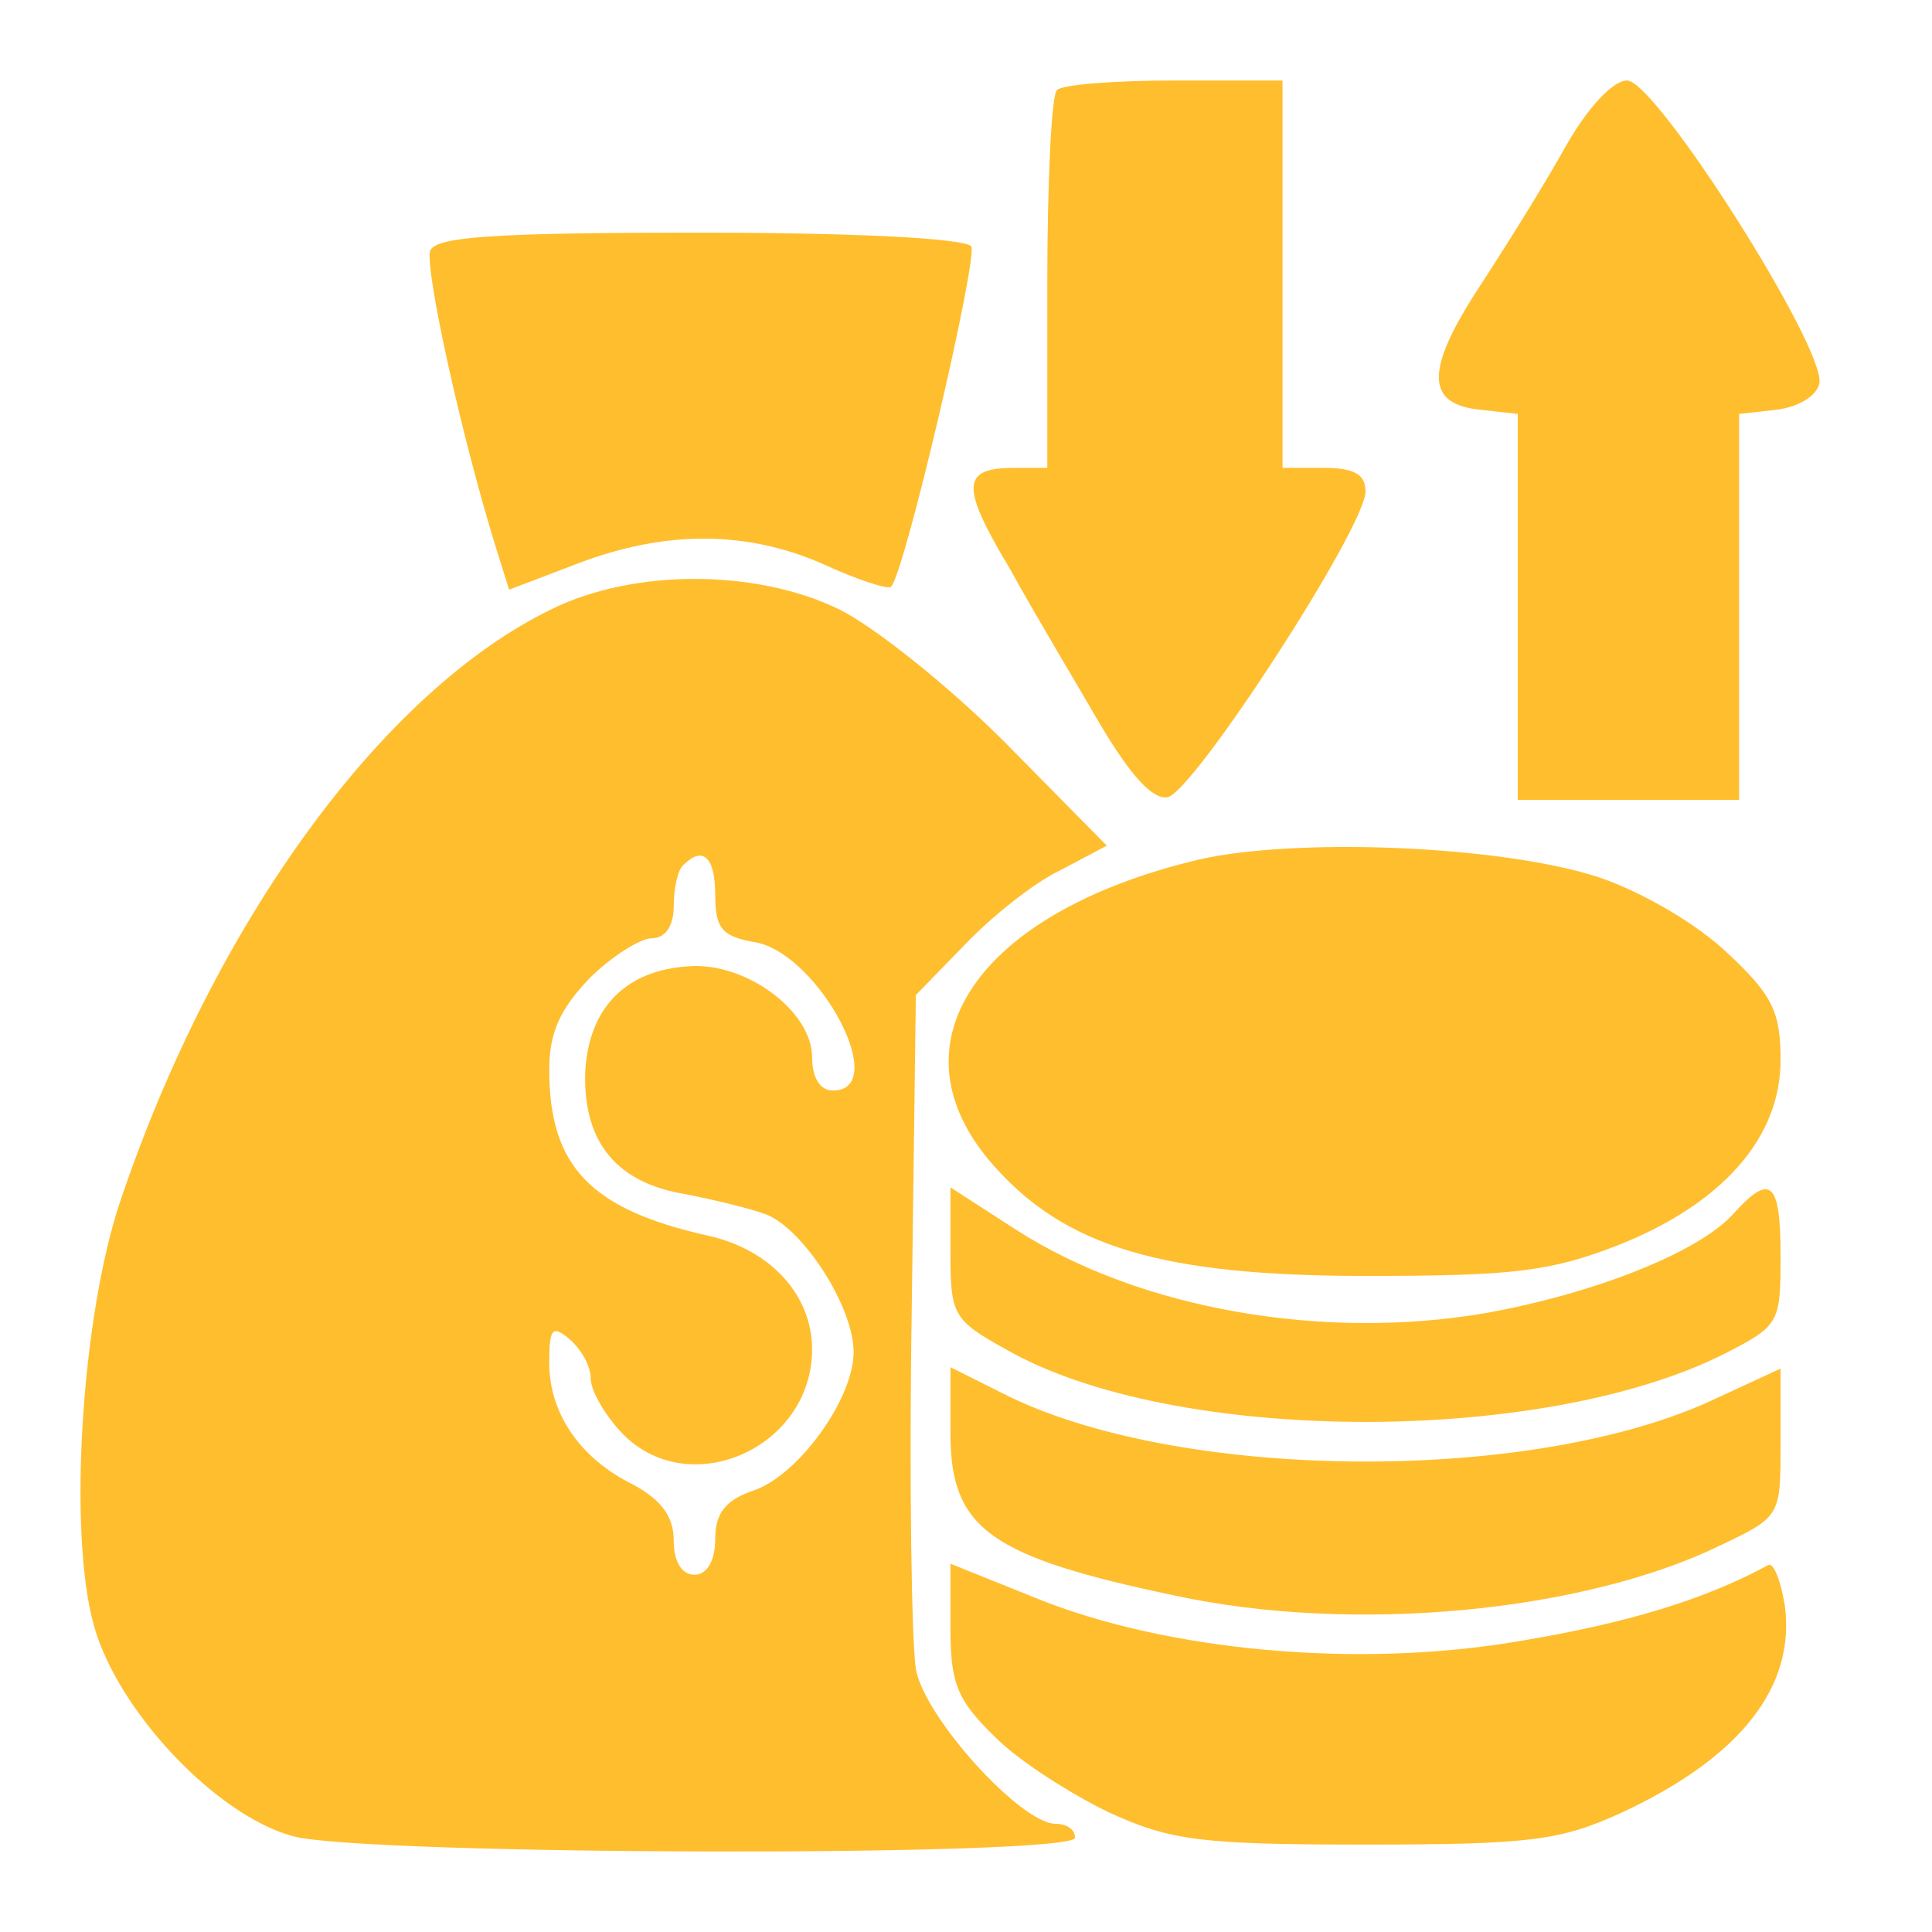<svg width="24" height="24" viewBox="0 0 24 24" fill="none" xmlns="http://www.w3.org/2000/svg">
<g clip-path="url(#clip0_7558_12759)">
<path d="M13.13 1.12C13.062 1.172 13.01 2.255 13.01 3.526V5.812H12.598C11.944 5.812 11.927 6.036 12.546 7.067C12.838 7.6 13.354 8.459 13.663 8.992C14.041 9.628 14.316 9.937 14.505 9.903C14.832 9.834 16.963 6.551 16.963 6.104C16.963 5.898 16.826 5.812 16.448 5.812H15.932V3.406V1H14.591C13.852 1 13.182 1.051 13.13 1.12Z" fill="#FFBE2E"/>
<path d="M19.455 1.808C19.198 2.272 18.716 3.045 18.39 3.544C17.702 4.592 17.702 5.022 18.39 5.09L18.854 5.142V7.548V9.937H20.229H21.604V7.548V5.142L22.068 5.09C22.343 5.056 22.566 4.919 22.601 4.764C22.687 4.334 20.573 1 20.212 1C20.04 1 19.73 1.326 19.455 1.808Z" fill="#FFBE2E"/>
<path d="M5.344 3.114C5.276 3.337 5.723 5.383 6.152 6.775L6.324 7.325L7.183 6.998C8.266 6.586 9.28 6.586 10.243 7.015C10.655 7.205 11.033 7.325 11.068 7.29C11.24 7.119 12.151 3.2 12.065 3.062C11.996 2.959 10.569 2.89 8.696 2.89C6.118 2.89 5.413 2.942 5.344 3.114Z" fill="#FFBE2E"/>
<path d="M6.857 7.565C4.76 8.579 2.663 11.45 1.494 14.922C1.013 16.348 0.841 19.047 1.168 20.198C1.46 21.247 2.68 22.553 3.643 22.811C4.537 23.051 13.354 23.069 13.354 22.828C13.354 22.725 13.251 22.656 13.113 22.656C12.683 22.656 11.48 21.333 11.377 20.731C11.326 20.422 11.291 18.411 11.326 16.262L11.377 12.361L11.979 11.742C12.305 11.398 12.838 10.969 13.165 10.814L13.749 10.505L12.477 9.215C11.773 8.511 10.844 7.772 10.415 7.565C9.383 7.067 7.871 7.067 6.857 7.565ZM8.885 11.123C8.885 11.536 8.971 11.639 9.401 11.708C10.191 11.88 11.068 13.547 10.346 13.547C10.191 13.547 10.088 13.392 10.088 13.134C10.088 12.584 9.332 12 8.644 12C7.802 12.017 7.304 12.498 7.269 13.34C7.252 14.2 7.665 14.698 8.524 14.836C8.868 14.905 9.315 15.008 9.538 15.094C10.002 15.3 10.604 16.245 10.604 16.795C10.604 17.38 9.916 18.325 9.366 18.514C9.005 18.634 8.885 18.806 8.885 19.115C8.885 19.39 8.782 19.562 8.627 19.562C8.473 19.562 8.369 19.408 8.369 19.133C8.369 18.84 8.215 18.634 7.871 18.445C7.201 18.119 6.823 17.551 6.823 16.933C6.823 16.503 6.857 16.451 7.08 16.64C7.218 16.761 7.338 16.967 7.338 17.122C7.338 17.276 7.51 17.569 7.716 17.792C8.541 18.669 10.088 17.998 10.088 16.761C10.088 16.09 9.573 15.523 8.799 15.351C7.338 15.025 6.823 14.492 6.823 13.289C6.823 12.825 6.96 12.533 7.321 12.155C7.596 11.88 7.957 11.656 8.094 11.656C8.266 11.656 8.369 11.501 8.369 11.261C8.369 11.037 8.421 10.797 8.49 10.745C8.73 10.505 8.885 10.642 8.885 11.123Z" fill="#FFBE2E"/>
<path d="M14.901 10.676C12.133 11.329 11.016 12.979 12.34 14.475C13.233 15.489 14.437 15.85 16.963 15.85C18.785 15.85 19.249 15.798 20.091 15.472C21.398 14.956 22.119 14.131 22.119 13.168C22.119 12.567 22.016 12.361 21.466 11.845C21.088 11.484 20.418 11.089 19.868 10.9C18.665 10.504 16.121 10.401 14.901 10.676Z" fill="#FFBE2E"/>
<path d="M11.807 15.575C11.807 16.331 11.841 16.4 12.494 16.761C14.557 17.947 19.163 17.964 21.432 16.812C22.102 16.468 22.119 16.434 22.119 15.609C22.119 14.681 21.999 14.561 21.535 15.076C21.105 15.557 19.799 16.073 18.441 16.314C16.43 16.657 14.162 16.262 12.632 15.283L11.807 14.75V15.575Z" fill="#FFBE2E"/>
<path d="M11.807 17.809C11.807 18.995 12.305 19.339 14.591 19.82C16.808 20.301 19.662 20.026 21.363 19.201C22.119 18.84 22.119 18.84 22.119 17.93V17.001L21.226 17.414C18.94 18.445 14.591 18.393 12.46 17.311L11.807 16.984V17.809Z" fill="#FFBE2E"/>
<path d="M11.807 20.233C11.807 20.92 11.893 21.126 12.374 21.59C12.666 21.883 13.319 22.295 13.783 22.518C14.54 22.862 14.901 22.914 16.963 22.914C19.026 22.914 19.387 22.862 20.143 22.518C21.621 21.831 22.308 20.954 22.171 19.94C22.119 19.631 22.033 19.408 21.965 19.442C21.174 19.872 20.212 20.164 18.871 20.387C16.86 20.731 14.488 20.508 12.873 19.854L11.807 19.425V20.233Z" fill="#FFBE2E"/>
</g>
<defs>
<clipPath id="clip0_7558_12759">
<rect width="22" height="22" fill="white" transform="translate(1 1)"/>
</clipPath>
</defs>
</svg>
